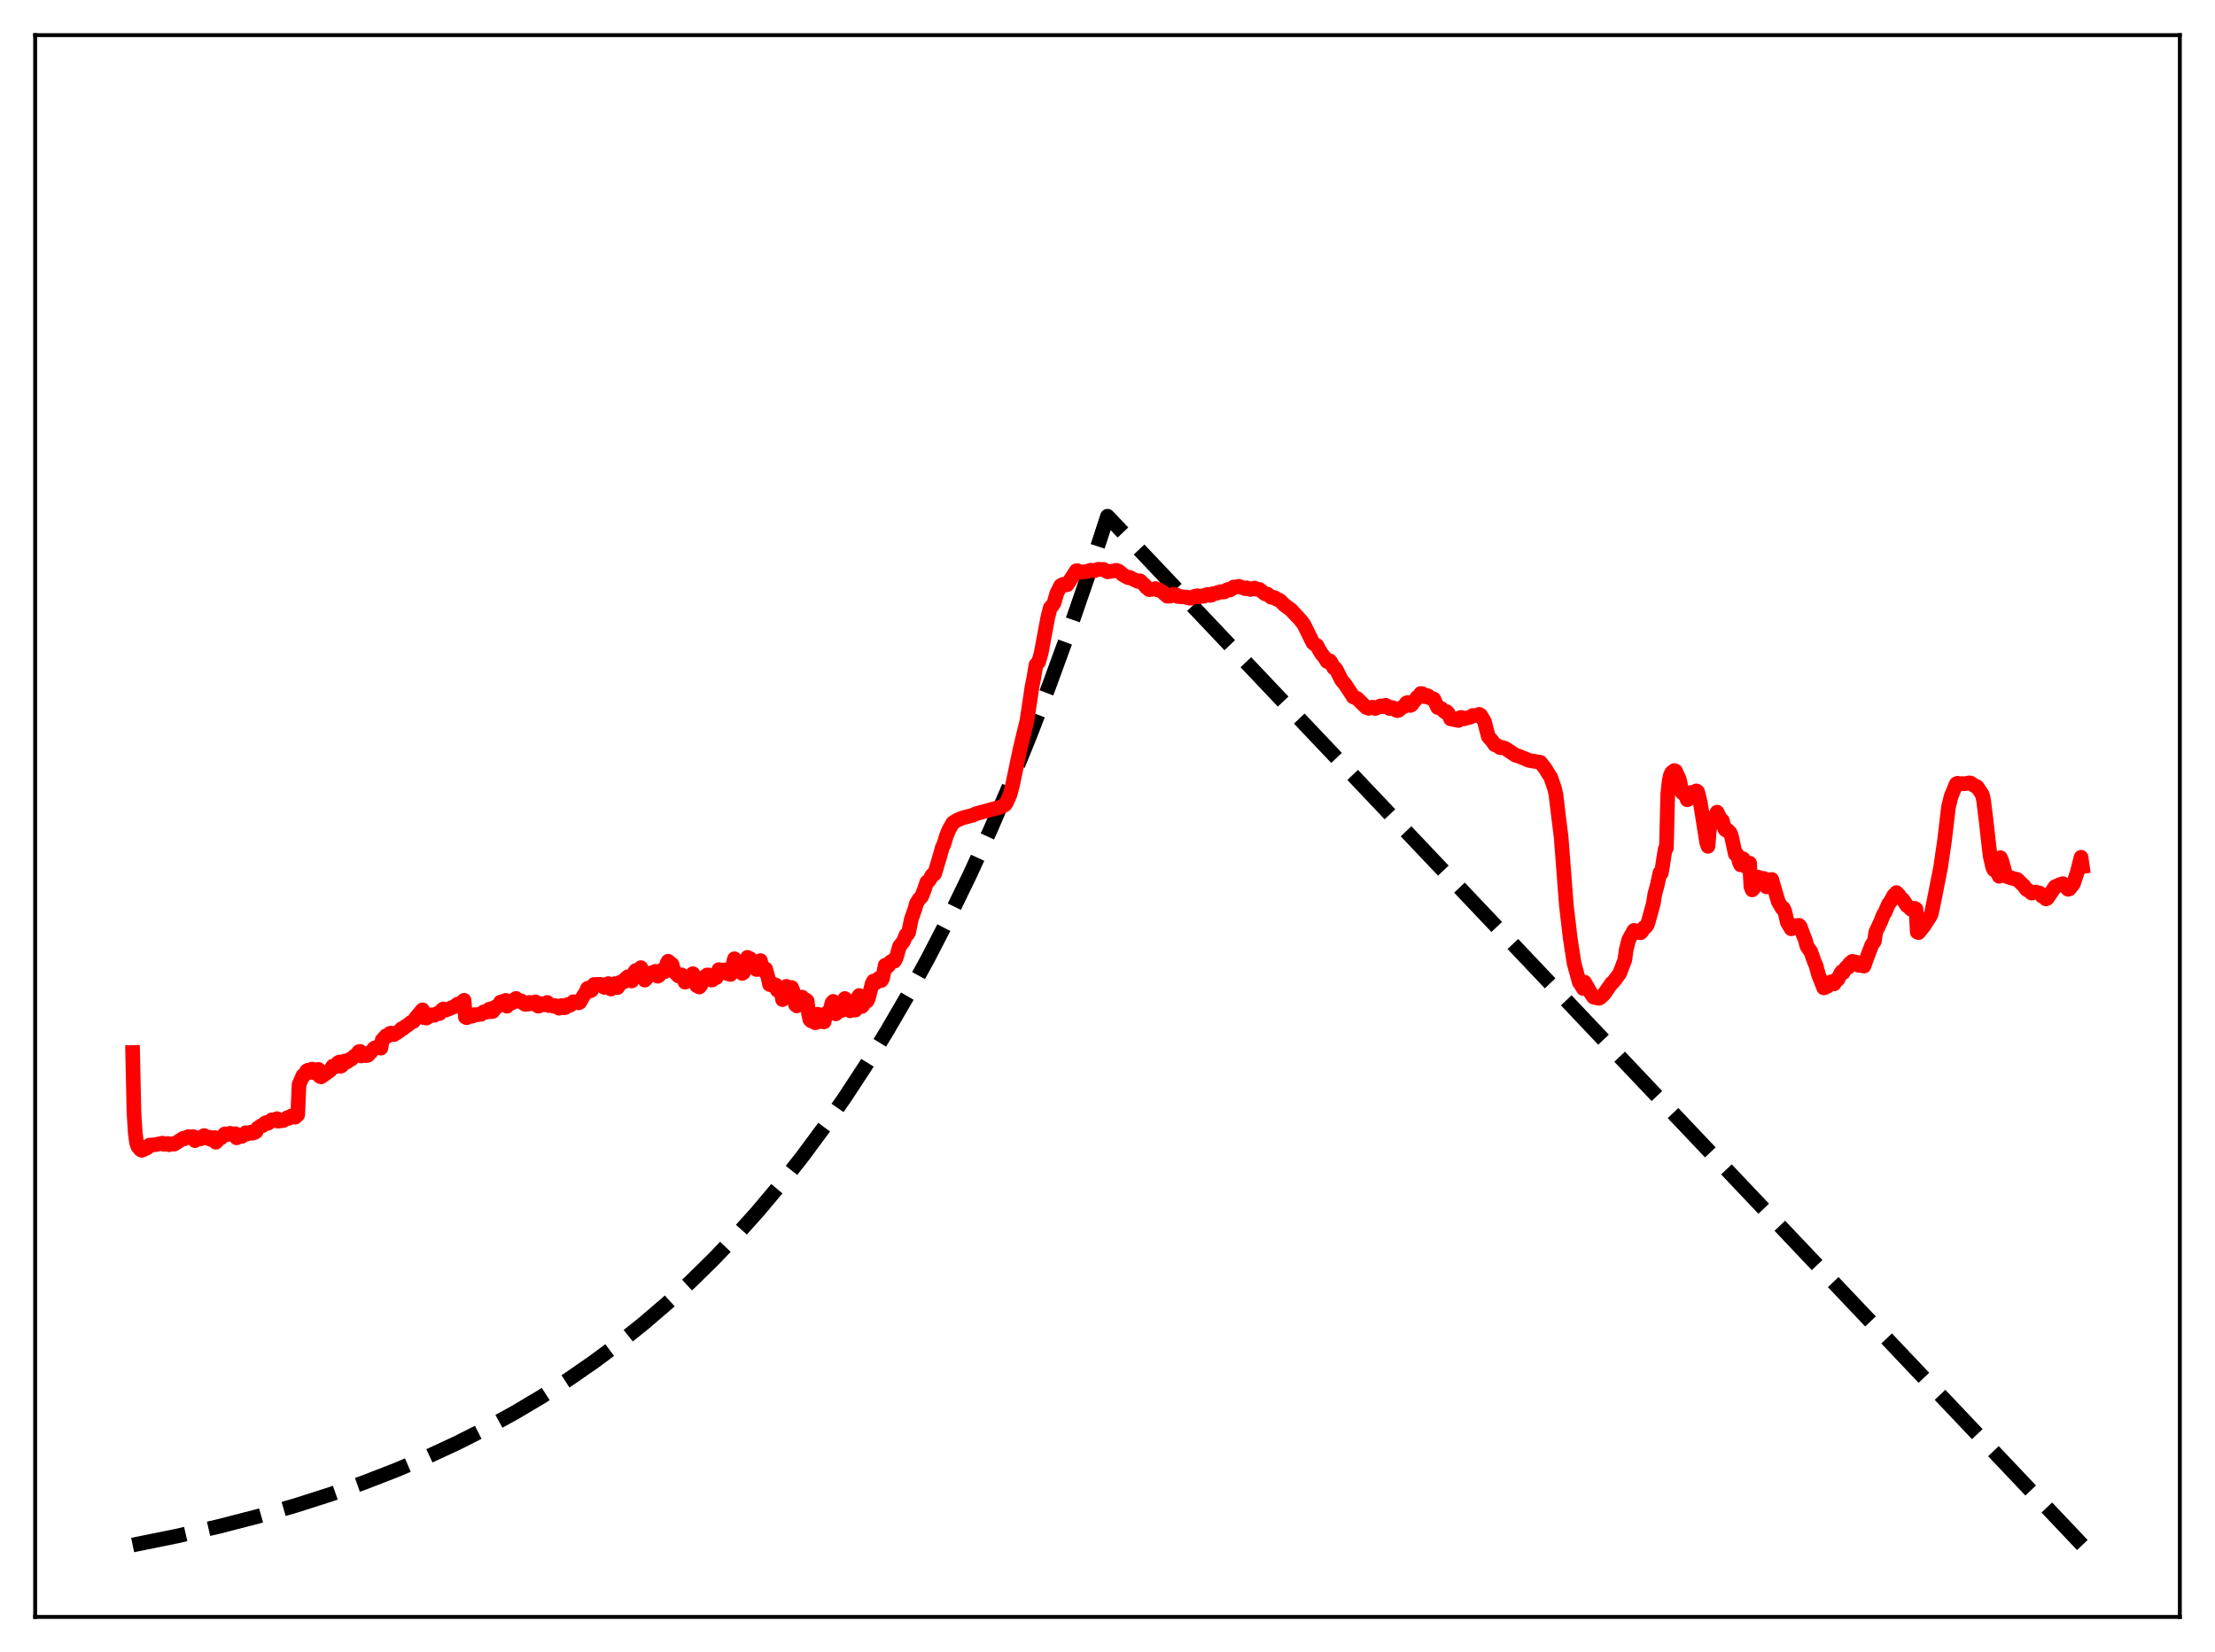 <?xml version="1.0" encoding="utf-8" standalone="no"?>
<!DOCTYPE svg PUBLIC "-//W3C//DTD SVG 1.1//EN"
  "http://www.w3.org/Graphics/SVG/1.1/DTD/svg11.dtd">
<svg xmlns:xlink="http://www.w3.org/1999/xlink" width="453.6pt" height="338.4pt" viewBox="0 0 453.6 338.4" xmlns="http://www.w3.org/2000/svg" version="1.1">
 <defs>
  <style type="text/css">*{stroke-linejoin: round; stroke-linecap: butt}</style>
 </defs>
 <g id="figure_1">
  <g id="patch_1">
   <path d="M 0 338.4 
L 453.6 338.4 
L 453.6 0 
L 0 0 
z
" style="fill: #ffffff"/>
  </g>
  <g id="axes_1">
   <g id="patch_2">
    <path d="M 7.2 331.2 
L 446.4 331.2 
L 446.4 7.2 
L 7.2 7.2 
z
" style="fill: #ffffff"/>
   </g>
   <g id="matplotlib.axis_1"/>
   <g id="matplotlib.axis_2"/>
   <g id="line2d_1">
    <path d="M 27.164 316.473 
L 36.214 314.638 
L 44.732 312.684 
L 52.717 310.627 
L 60.436 308.406 
L 67.623 306.109 
L 74.544 303.667 
L 81.199 301.084 
L 87.587 298.366 
L 93.709 295.521 
L 99.565 292.561 
L 105.421 289.346 
L 111.011 286.021 
L 116.335 282.601 
L 121.658 278.915 
L 126.716 275.148 
L 131.773 271.103 
L 136.564 266.996 
L 141.356 262.603 
L 146.147 257.903 
L 150.672 253.164 
L 155.197 248.113 
L 159.722 242.73 
L 164.247 236.994 
L 168.772 230.879 
L 173.031 224.758 
L 177.29 218.259 
L 181.549 211.358 
L 185.808 204.031 
L 190.067 196.252 
L 194.326 187.992 
L 198.585 179.222 
L 202.844 169.91 
L 206.836 160.658 
L 210.829 150.872 
L 214.822 140.52 
L 218.815 129.57 
L 222.807 117.987 
L 226.8 105.734 
L 426.436 316.473 
L 426.436 316.473 
" clip-path="url(#p59170f4440)" style="fill: none; stroke-dasharray: 11.1,4.8; stroke-dashoffset: 0; stroke: #000000; stroke-width: 3"/>
   </g>
   <g id="line2d_2">
    <path d="M 27.164 215.577 
L 27.43 227.791 
L 27.696 232.057 
L 27.962 234.037 
L 28.228 234.822 
L 28.761 235.482 
L 29.027 235.626 
L 30.092 235.164 
L 30.358 234.76 
L 30.624 234.562 
L 31.689 234.483 
L 32.487 234.321 
L 33.286 234.158 
L 33.552 234.395 
L 34.351 234.218 
L 34.617 234.486 
L 35.415 234.255 
L 35.681 234.364 
L 37.545 233.146 
L 37.811 233.253 
L 38.343 232.9 
L 38.609 232.813 
L 38.876 233.026 
L 39.408 232.829 
L 39.674 232.847 
L 39.94 233.646 
L 40.473 233.302 
L 40.739 233.062 
L 41.005 233.301 
L 41.537 232.845 
L 41.804 232.596 
L 42.07 233.108 
L 42.602 233.018 
L 42.868 232.924 
L 43.135 233.386 
L 43.933 233.005 
L 44.199 233.966 
L 44.998 233.141 
L 45.264 233.084 
L 46.063 232.252 
L 46.329 232.464 
L 47.127 232.132 
L 47.393 232.365 
L 48.192 232.221 
L 48.458 233.068 
L 49.257 232.686 
L 49.523 232.773 
L 50.321 232.022 
L 50.588 232.297 
L 51.12 232.01 
L 51.386 231.888 
L 51.652 232.123 
L 52.185 231.965 
L 52.451 231.792 
L 52.717 231.135 
L 53.516 230.559 
L 53.782 230.562 
L 54.314 230.016 
L 54.58 229.924 
L 54.847 230.105 
L 55.113 229.943 
L 55.645 229.376 
L 55.911 229.519 
L 56.177 229.483 
L 56.71 229.145 
L 56.976 229.654 
L 58.041 229.513 
L 58.839 228.924 
L 59.105 229.081 
L 59.372 228.928 
L 59.638 228.6 
L 59.904 228.549 
L 60.17 228.809 
L 60.436 228.839 
L 60.969 228.344 
L 61.235 222.162 
L 62.033 220.316 
L 62.3 220.229 
L 62.832 219.334 
L 63.098 219.207 
L 63.364 219.643 
L 63.631 219.436 
L 63.897 218.985 
L 64.163 219.036 
L 64.429 219.784 
L 64.695 219.805 
L 64.961 219.299 
L 65.228 219.053 
L 65.494 220.469 
L 65.76 220.573 
L 67.623 219.24 
L 68.156 218.381 
L 68.688 218.519 
L 68.954 218.215 
L 69.22 217.694 
L 69.487 217.54 
L 69.753 218.405 
L 70.019 218.277 
L 70.551 217.34 
L 70.817 217.586 
L 71.084 217.514 
L 71.616 216.985 
L 71.882 217.001 
L 72.681 216.244 
L 72.947 216.22 
L 73.479 215.429 
L 73.745 215.353 
L 74.012 216.287 
L 74.81 216.076 
L 75.076 216.22 
L 75.343 216.155 
L 76.407 214.986 
L 76.673 214.672 
L 77.472 214.392 
L 77.738 214.452 
L 78.004 214.698 
L 78.271 213.052 
L 79.069 212.151 
L 79.335 212.259 
L 79.868 211.658 
L 80.134 211.613 
L 80.4 211.919 
L 80.666 211.925 
L 81.731 211.246 
L 82.263 210.704 
L 82.529 210.695 
L 83.062 210.229 
L 83.594 209.904 
L 84.127 209.44 
L 84.659 209.23 
L 85.191 208.436 
L 86.522 206.848 
L 86.788 208.434 
L 87.321 208.536 
L 88.385 207.862 
L 88.652 207.858 
L 88.918 207.975 
L 89.716 207.491 
L 89.983 207.621 
L 90.249 207.342 
L 90.515 206.881 
L 90.781 206.669 
L 91.047 206.879 
L 91.313 206.897 
L 93.177 206.13 
L 93.709 205.665 
L 94.241 205.685 
L 95.04 204.892 
L 95.306 208.336 
L 95.572 208.467 
L 96.105 208.055 
L 96.371 208.208 
L 96.903 208.069 
L 97.169 207.827 
L 97.702 207.847 
L 97.968 207.831 
L 98.234 207.7 
L 98.5 207.769 
L 99.033 207.274 
L 99.565 207.342 
L 100.097 206.775 
L 100.364 206.659 
L 100.63 207.224 
L 100.896 207.186 
L 101.162 206.851 
L 101.428 206.266 
L 101.695 206.297 
L 102.227 205.79 
L 102.493 205.261 
L 102.759 205.269 
L 103.025 205.085 
L 103.292 205.091 
L 103.558 204.909 
L 103.824 206.113 
L 104.356 205.278 
L 104.623 205.096 
L 104.889 205.408 
L 105.421 204.68 
L 105.687 204.515 
L 105.953 205.008 
L 106.486 205.134 
L 106.752 205.012 
L 107.018 205.383 
L 107.551 205.726 
L 107.817 205.585 
L 108.083 205.697 
L 108.349 205.325 
L 108.881 205.388 
L 109.148 205.628 
L 109.414 205.303 
L 109.68 205.22 
L 109.946 205.463 
L 110.212 206.096 
L 110.479 206.033 
L 111.011 205.576 
L 111.277 205.813 
L 111.543 205.822 
L 111.809 205.646 
L 112.076 205.334 
L 112.342 205.972 
L 112.608 205.797 
L 113.14 205.927 
L 113.407 206.121 
L 113.673 205.977 
L 113.939 206.046 
L 114.471 206.518 
L 115.004 205.967 
L 115.27 206.014 
L 115.536 206.432 
L 115.802 206.366 
L 116.335 205.737 
L 116.601 205.947 
L 116.867 205.841 
L 117.399 205.193 
L 117.932 205.234 
L 118.464 205.422 
L 118.73 205.303 
L 119.529 203.886 
L 119.795 203.598 
L 120.327 202.436 
L 120.593 202.369 
L 120.86 202.98 
L 121.126 202.851 
L 121.658 201.656 
L 122.989 201.622 
L 123.255 201.748 
L 123.521 202.109 
L 123.788 202.264 
L 124.054 202.177 
L 124.586 201.472 
L 124.852 201.763 
L 125.119 202.593 
L 125.385 202.368 
L 125.651 201.725 
L 125.917 201.483 
L 126.183 202.088 
L 126.449 202.297 
L 126.716 201.863 
L 126.982 201.195 
L 127.248 201.27 
L 127.78 201.118 
L 128.047 200.538 
L 128.579 200.064 
L 129.377 200.94 
L 129.91 199.182 
L 130.176 198.798 
L 130.442 199.075 
L 131.241 198.204 
L 131.773 200.318 
L 132.039 200.765 
L 133.37 199.264 
L 133.636 199.38 
L 134.169 198.966 
L 134.435 199.338 
L 134.701 199.964 
L 134.967 199.797 
L 135.5 198.728 
L 136.032 199.08 
L 136.298 198.451 
L 136.564 197.371 
L 136.831 196.894 
L 137.629 197.56 
L 137.895 198.59 
L 138.161 199.128 
L 138.96 199.934 
L 139.492 199.66 
L 139.759 199.811 
L 140.291 201.183 
L 140.557 201.045 
L 140.823 200.62 
L 141.089 200.616 
L 141.356 200.436 
L 141.888 199.441 
L 142.687 201.906 
L 143.219 202.177 
L 143.485 201.853 
L 144.017 200.316 
L 144.816 199.703 
L 145.082 199.698 
L 145.615 200.747 
L 145.881 200.72 
L 146.147 200.218 
L 146.679 200.254 
L 146.945 199.71 
L 147.212 198.606 
L 147.744 198.783 
L 148.01 199.15 
L 148.276 198.663 
L 149.075 199.481 
L 149.341 199.479 
L 149.607 199.606 
L 150.406 196.385 
L 150.938 198.082 
L 151.204 198.218 
L 151.471 197.963 
L 151.737 198.916 
L 152.003 199.394 
L 152.269 199.203 
L 152.801 196.715 
L 153.068 196.095 
L 153.334 196.318 
L 153.6 196.342 
L 154.399 197.61 
L 154.665 197.96 
L 154.931 198.592 
L 155.197 198.413 
L 155.729 196.765 
L 155.996 197.993 
L 156.262 198.682 
L 156.528 198.98 
L 156.794 198.473 
L 157.327 200.382 
L 157.593 201.652 
L 157.859 201.549 
L 158.125 201.829 
L 158.391 201.577 
L 158.657 201.863 
L 158.924 201.8 
L 159.19 202.832 
L 159.456 202.698 
L 159.722 202.732 
L 159.988 203.132 
L 160.255 204.751 
L 160.521 204.521 
L 160.787 203.512 
L 161.053 202.036 
L 161.852 202.945 
L 162.118 202.276 
L 162.384 202.93 
L 162.65 204.092 
L 162.916 205.831 
L 163.183 206.045 
L 163.449 205.89 
L 163.715 204.757 
L 164.247 204.237 
L 164.513 205.349 
L 164.78 204.824 
L 165.046 204.812 
L 165.312 205.073 
L 165.578 207.584 
L 165.844 208.826 
L 166.111 209.112 
L 166.377 208.098 
L 166.643 209.063 
L 166.909 209.488 
L 167.175 209.445 
L 167.441 207.735 
L 167.974 208.049 
L 168.24 209.256 
L 168.772 209.313 
L 169.039 208.039 
L 169.305 207.513 
L 169.571 207.297 
L 169.837 207.648 
L 170.369 205.423 
L 170.636 205.117 
L 170.902 206.756 
L 171.168 207.668 
L 171.434 207.277 
L 171.7 206.167 
L 171.967 206.77 
L 172.233 207.014 
L 172.499 206.54 
L 172.765 205.077 
L 173.031 204.532 
L 173.297 204.788 
L 173.83 206.77 
L 174.096 207.049 
L 174.362 206.664 
L 174.628 206.005 
L 175.161 206.905 
L 175.427 205.931 
L 175.693 204.321 
L 175.959 203.908 
L 176.492 206.149 
L 176.758 205.842 
L 177.024 205.057 
L 177.29 204.801 
L 177.556 205.052 
L 177.823 204.528 
L 178.621 201.412 
L 178.887 200.955 
L 179.42 201.271 
L 179.952 200.413 
L 180.484 200.845 
L 180.751 200.361 
L 181.283 197.706 
L 181.549 197.65 
L 181.815 197.956 
L 182.081 197.643 
L 182.348 197.048 
L 182.614 196.882 
L 182.88 196.979 
L 183.146 196.894 
L 183.412 196.45 
L 183.679 195.716 
L 184.211 193.829 
L 185.009 192.85 
L 185.542 191.487 
L 185.808 191.42 
L 186.074 190.989 
L 186.607 188.338 
L 187.405 186.062 
L 187.671 185.057 
L 188.204 184.175 
L 188.736 183.639 
L 189.268 182.277 
L 189.801 180.68 
L 190.067 180.539 
L 190.333 180.257 
L 190.865 179.273 
L 191.132 179.216 
L 191.398 178.979 
L 192.463 175.423 
L 192.995 173.51 
L 193.261 173.034 
L 193.793 171.267 
L 194.326 169.964 
L 195.124 168.558 
L 195.923 168.046 
L 196.988 167.578 
L 199.117 167.006 
L 199.916 166.661 
L 204.973 165.289 
L 205.772 164.862 
L 206.038 164.551 
L 206.836 162.756 
L 207.369 160.731 
L 208.966 153.111 
L 210.297 147.659 
L 211.361 140.536 
L 211.628 139.284 
L 212.16 136.167 
L 212.692 135.602 
L 213.225 133.721 
L 214.556 126.55 
L 215.088 124.48 
L 215.62 123.913 
L 215.887 123.417 
L 216.419 121.519 
L 216.951 120.484 
L 217.217 119.953 
L 217.75 119.672 
L 218.282 119.819 
L 218.548 119.762 
L 219.081 118.951 
L 220.412 116.908 
L 220.678 116.899 
L 221.21 117.226 
L 221.743 117.136 
L 222.541 117.093 
L 223.34 116.791 
L 224.138 116.908 
L 224.671 116.683 
L 224.937 116.601 
L 225.469 116.663 
L 226.001 116.636 
L 226.8 117.134 
L 227.865 116.975 
L 228.397 116.86 
L 228.663 116.827 
L 229.196 117.056 
L 229.994 117.761 
L 231.059 118.334 
L 231.325 118.264 
L 232.922 119.053 
L 233.188 119.106 
L 233.455 118.963 
L 234.519 119.958 
L 234.785 120.343 
L 235.052 120.486 
L 235.318 120.775 
L 236.383 120.652 
L 236.649 120.549 
L 236.915 120.798 
L 237.181 120.745 
L 237.98 121.203 
L 238.246 121.344 
L 238.512 121.683 
L 238.778 121.822 
L 239.044 122.125 
L 239.577 122.118 
L 239.843 121.895 
L 240.109 121.901 
L 240.375 121.75 
L 240.908 121.864 
L 241.174 122.183 
L 243.037 122.309 
L 243.303 122.472 
L 243.836 122.543 
L 244.102 122.33 
L 244.368 122.322 
L 244.634 122.153 
L 245.167 122.024 
L 245.433 122.256 
L 246.231 122.048 
L 246.497 122.141 
L 246.764 121.927 
L 247.03 121.893 
L 247.296 121.739 
L 247.828 121.952 
L 248.095 121.899 
L 248.361 121.609 
L 249.159 121.519 
L 249.425 121.334 
L 249.692 121.338 
L 249.958 121.188 
L 250.224 121.286 
L 250.756 121.238 
L 251.023 120.93 
L 251.555 120.709 
L 251.821 120.855 
L 252.353 120.569 
L 252.62 120.24 
L 252.886 120.308 
L 253.684 120.086 
L 255.015 120.588 
L 255.281 120.404 
L 256.08 120.75 
L 256.879 120.454 
L 257.145 120.66 
L 257.943 120.746 
L 259.008 121.609 
L 259.274 121.718 
L 259.54 121.7 
L 260.339 122.354 
L 260.605 122.315 
L 261.137 122.468 
L 261.404 122.724 
L 261.936 122.911 
L 262.202 123.089 
L 263.001 123.904 
L 264.332 124.873 
L 266.195 126.858 
L 266.993 127.865 
L 268.857 131.657 
L 269.389 132.081 
L 269.655 132.187 
L 270.188 133.187 
L 270.72 134.026 
L 271.252 134.667 
L 271.785 135.497 
L 272.317 135.34 
L 272.583 135.683 
L 273.116 136.78 
L 273.382 136.83 
L 273.648 137.16 
L 274.713 139.292 
L 275.511 140.258 
L 276.31 141.472 
L 276.842 142.277 
L 277.108 142.732 
L 277.907 143.059 
L 279.77 144.895 
L 280.303 145.084 
L 281.101 144.855 
L 281.633 145.126 
L 282.698 144.594 
L 282.964 144.754 
L 283.231 144.771 
L 283.763 144.455 
L 284.029 144.592 
L 284.561 145.141 
L 285.094 144.918 
L 285.36 145.038 
L 285.892 145.478 
L 286.159 145.556 
L 286.425 145.487 
L 286.957 144.978 
L 287.489 144.738 
L 288.022 143.984 
L 288.288 143.896 
L 288.82 144.498 
L 289.087 144.364 
L 289.619 143.616 
L 289.885 143.332 
L 290.151 142.88 
L 290.417 142.766 
L 290.95 142.05 
L 291.216 142.069 
L 291.748 142.689 
L 292.281 142.471 
L 292.547 142.596 
L 292.813 142.958 
L 293.345 143.099 
L 293.612 143.172 
L 294.41 144.909 
L 294.943 145.066 
L 295.209 145.158 
L 295.741 145.727 
L 296.007 145.887 
L 296.273 145.786 
L 296.54 146.056 
L 297.072 147.254 
L 298.669 147.577 
L 298.935 147.034 
L 299.201 146.954 
L 299.468 147.017 
L 299.734 147.254 
L 301.065 146.896 
L 301.331 146.789 
L 301.597 146.548 
L 302.396 146.575 
L 302.928 146.32 
L 303.194 146.487 
L 303.993 147.793 
L 304.791 150.88 
L 305.59 151.787 
L 306.122 152.555 
L 306.655 152.751 
L 307.187 153.15 
L 307.453 153.05 
L 308.252 153.292 
L 310.381 154.709 
L 310.913 154.847 
L 311.712 155.171 
L 312.244 155.377 
L 313.043 155.742 
L 315.439 156.145 
L 316.503 157.511 
L 317.036 158.406 
L 317.568 159.225 
L 318.367 161.56 
L 318.633 162.735 
L 319.165 167.218 
L 319.697 171.446 
L 320.762 185.376 
L 321.561 192.21 
L 322.359 197.351 
L 323.424 201.225 
L 323.956 201.969 
L 324.223 202.482 
L 324.489 201.184 
L 325.82 203.512 
L 326.352 204.25 
L 327.151 204.422 
L 327.417 204.484 
L 327.683 204.379 
L 328.481 203.623 
L 330.079 201.349 
L 330.345 201.181 
L 331.409 199.768 
L 331.676 199.404 
L 332.74 196.624 
L 333.007 194.593 
L 333.539 192.501 
L 334.604 190.573 
L 334.87 190.646 
L 335.136 190.906 
L 335.402 190.914 
L 335.668 190.764 
L 335.935 191.07 
L 336.201 190.85 
L 336.733 189.945 
L 336.999 189.895 
L 337.265 189.569 
L 337.532 188.887 
L 338.596 184.996 
L 338.863 183.23 
L 339.395 181.246 
L 339.927 178.785 
L 340.193 178.855 
L 340.46 177.417 
L 340.992 173.933 
L 341.258 173.692 
L 341.524 162.744 
L 341.791 160.154 
L 342.057 158.836 
L 342.323 158.257 
L 342.855 157.842 
L 343.121 157.93 
L 343.92 159.683 
L 344.452 162.328 
L 344.719 162.542 
L 344.985 162.542 
L 345.251 163.025 
L 345.517 163.819 
L 345.783 163.68 
L 346.316 162.313 
L 346.582 162.536 
L 346.848 162.909 
L 347.38 161.995 
L 347.647 162.174 
L 348.179 164.286 
L 349.51 172.612 
L 349.776 173.359 
L 350.042 170.072 
L 350.308 168.717 
L 350.575 168.231 
L 350.841 168.384 
L 351.107 168.056 
L 351.373 166.86 
L 351.639 166.36 
L 352.438 167.969 
L 352.704 168.074 
L 353.236 169.871 
L 353.503 170.073 
L 353.769 170.042 
L 354.301 170.575 
L 354.567 171.234 
L 355.366 174.945 
L 355.632 174.909 
L 355.898 175.277 
L 356.164 176.499 
L 356.431 177.134 
L 356.963 175.904 
L 357.495 177.484 
L 357.761 177.254 
L 358.028 176.797 
L 358.294 176.808 
L 358.56 181.632 
L 358.826 182.279 
L 359.092 182.021 
L 359.359 181.592 
L 359.891 179.652 
L 360.157 179.697 
L 360.423 180.561 
L 360.689 180.49 
L 360.956 179.934 
L 361.222 179.932 
L 361.488 181.121 
L 361.754 181.662 
L 362.02 181.209 
L 362.287 180.227 
L 362.553 180.363 
L 362.819 180.136 
L 364.15 184.65 
L 364.948 186.045 
L 365.215 186.036 
L 365.481 186.634 
L 366.013 188.902 
L 366.812 190.25 
L 367.078 190.173 
L 367.344 189.955 
L 367.61 189.588 
L 367.876 189.65 
L 368.409 189.536 
L 368.675 189.821 
L 369.207 191.284 
L 369.74 192.646 
L 370.006 193.75 
L 370.538 194.562 
L 370.804 194.874 
L 371.603 197.131 
L 371.869 197.673 
L 372.401 199.645 
L 373.466 202.346 
L 373.732 202.294 
L 373.999 201.962 
L 374.265 202.03 
L 375.063 201.086 
L 375.329 201.167 
L 375.596 201.529 
L 376.128 200.588 
L 376.394 200.61 
L 376.927 199.393 
L 377.193 199.018 
L 377.459 199.245 
L 377.991 198.262 
L 378.257 197.999 
L 378.524 198.128 
L 378.79 197.359 
L 379.322 196.91 
L 379.588 197.186 
L 379.855 197.019 
L 380.387 197.165 
L 380.653 197.744 
L 380.919 197.598 
L 381.185 197.754 
L 381.718 197.888 
L 382.25 196.369 
L 383.315 193.566 
L 383.847 192.789 
L 384.113 190.964 
L 385.178 188.692 
L 385.711 187.318 
L 385.977 186.969 
L 386.775 185.111 
L 387.041 184.83 
L 387.84 183.373 
L 388.106 183.398 
L 388.372 182.824 
L 388.905 183.395 
L 389.171 183.895 
L 389.703 184.285 
L 390.502 185.509 
L 391.034 185.844 
L 391.3 186.215 
L 391.833 186.139 
L 392.099 186.044 
L 392.365 186.214 
L 392.631 190.927 
L 392.897 191.03 
L 393.962 189.714 
L 395.293 187.641 
L 395.559 186.975 
L 396.358 183.022 
L 397.423 177.593 
L 398.221 172.115 
L 399.02 165.311 
L 399.552 163.151 
L 400.617 160.56 
L 400.883 160.438 
L 401.149 160.665 
L 401.681 160.498 
L 402.48 160.525 
L 403.279 160.354 
L 403.545 160.392 
L 404.343 160.935 
L 404.876 161.156 
L 405.94 162.759 
L 406.207 163.885 
L 406.739 168.241 
L 407.537 175.272 
L 408.07 177.621 
L 408.336 178.166 
L 408.602 178.084 
L 408.868 178.407 
L 409.401 179.493 
L 409.667 175.683 
L 409.933 176.309 
L 410.732 179.238 
L 410.998 179.55 
L 412.329 179.96 
L 413.127 180.154 
L 414.458 181.447 
L 414.991 182.18 
L 415.523 182.474 
L 416.055 182.933 
L 416.854 182.723 
L 417.386 182.881 
L 417.652 182.905 
L 417.919 183.121 
L 418.185 183.563 
L 418.717 183.856 
L 418.983 184.128 
L 419.249 184.01 
L 420.314 182.424 
L 420.847 181.634 
L 421.911 181.162 
L 422.177 181.311 
L 422.444 181.003 
L 423.508 182.159 
L 423.775 182.081 
L 424.573 181.092 
L 425.372 178.736 
L 426.17 175.593 
L 426.436 177.498 
L 426.436 177.498 
" clip-path="url(#p59170f4440)" style="fill: none; stroke: #ff0000; stroke-width: 3; stroke-linecap: square"/>
   </g>
   <g id="patch_3">
    <path d="M 7.2 331.2 
L 7.2 7.2 
" style="fill: none; stroke: #000000; stroke-width: 0.8; stroke-linejoin: miter; stroke-linecap: square"/>
   </g>
   <g id="patch_4">
    <path d="M 446.4 331.2 
L 446.4 7.2 
" style="fill: none; stroke: #000000; stroke-width: 0.8; stroke-linejoin: miter; stroke-linecap: square"/>
   </g>
   <g id="patch_5">
    <path d="M 7.2 331.2 
L 446.4 331.2 
" style="fill: none; stroke: #000000; stroke-width: 0.8; stroke-linejoin: miter; stroke-linecap: square"/>
   </g>
   <g id="patch_6">
    <path d="M 7.2 7.2 
L 446.4 7.2 
" style="fill: none; stroke: #000000; stroke-width: 0.8; stroke-linejoin: miter; stroke-linecap: square"/>
   </g>
  </g>
 </g>
 <defs>
  <clipPath id="p59170f4440">
   <rect x="7.2" y="7.2" width="439.2" height="324"/>
  </clipPath>
 </defs>
</svg>
